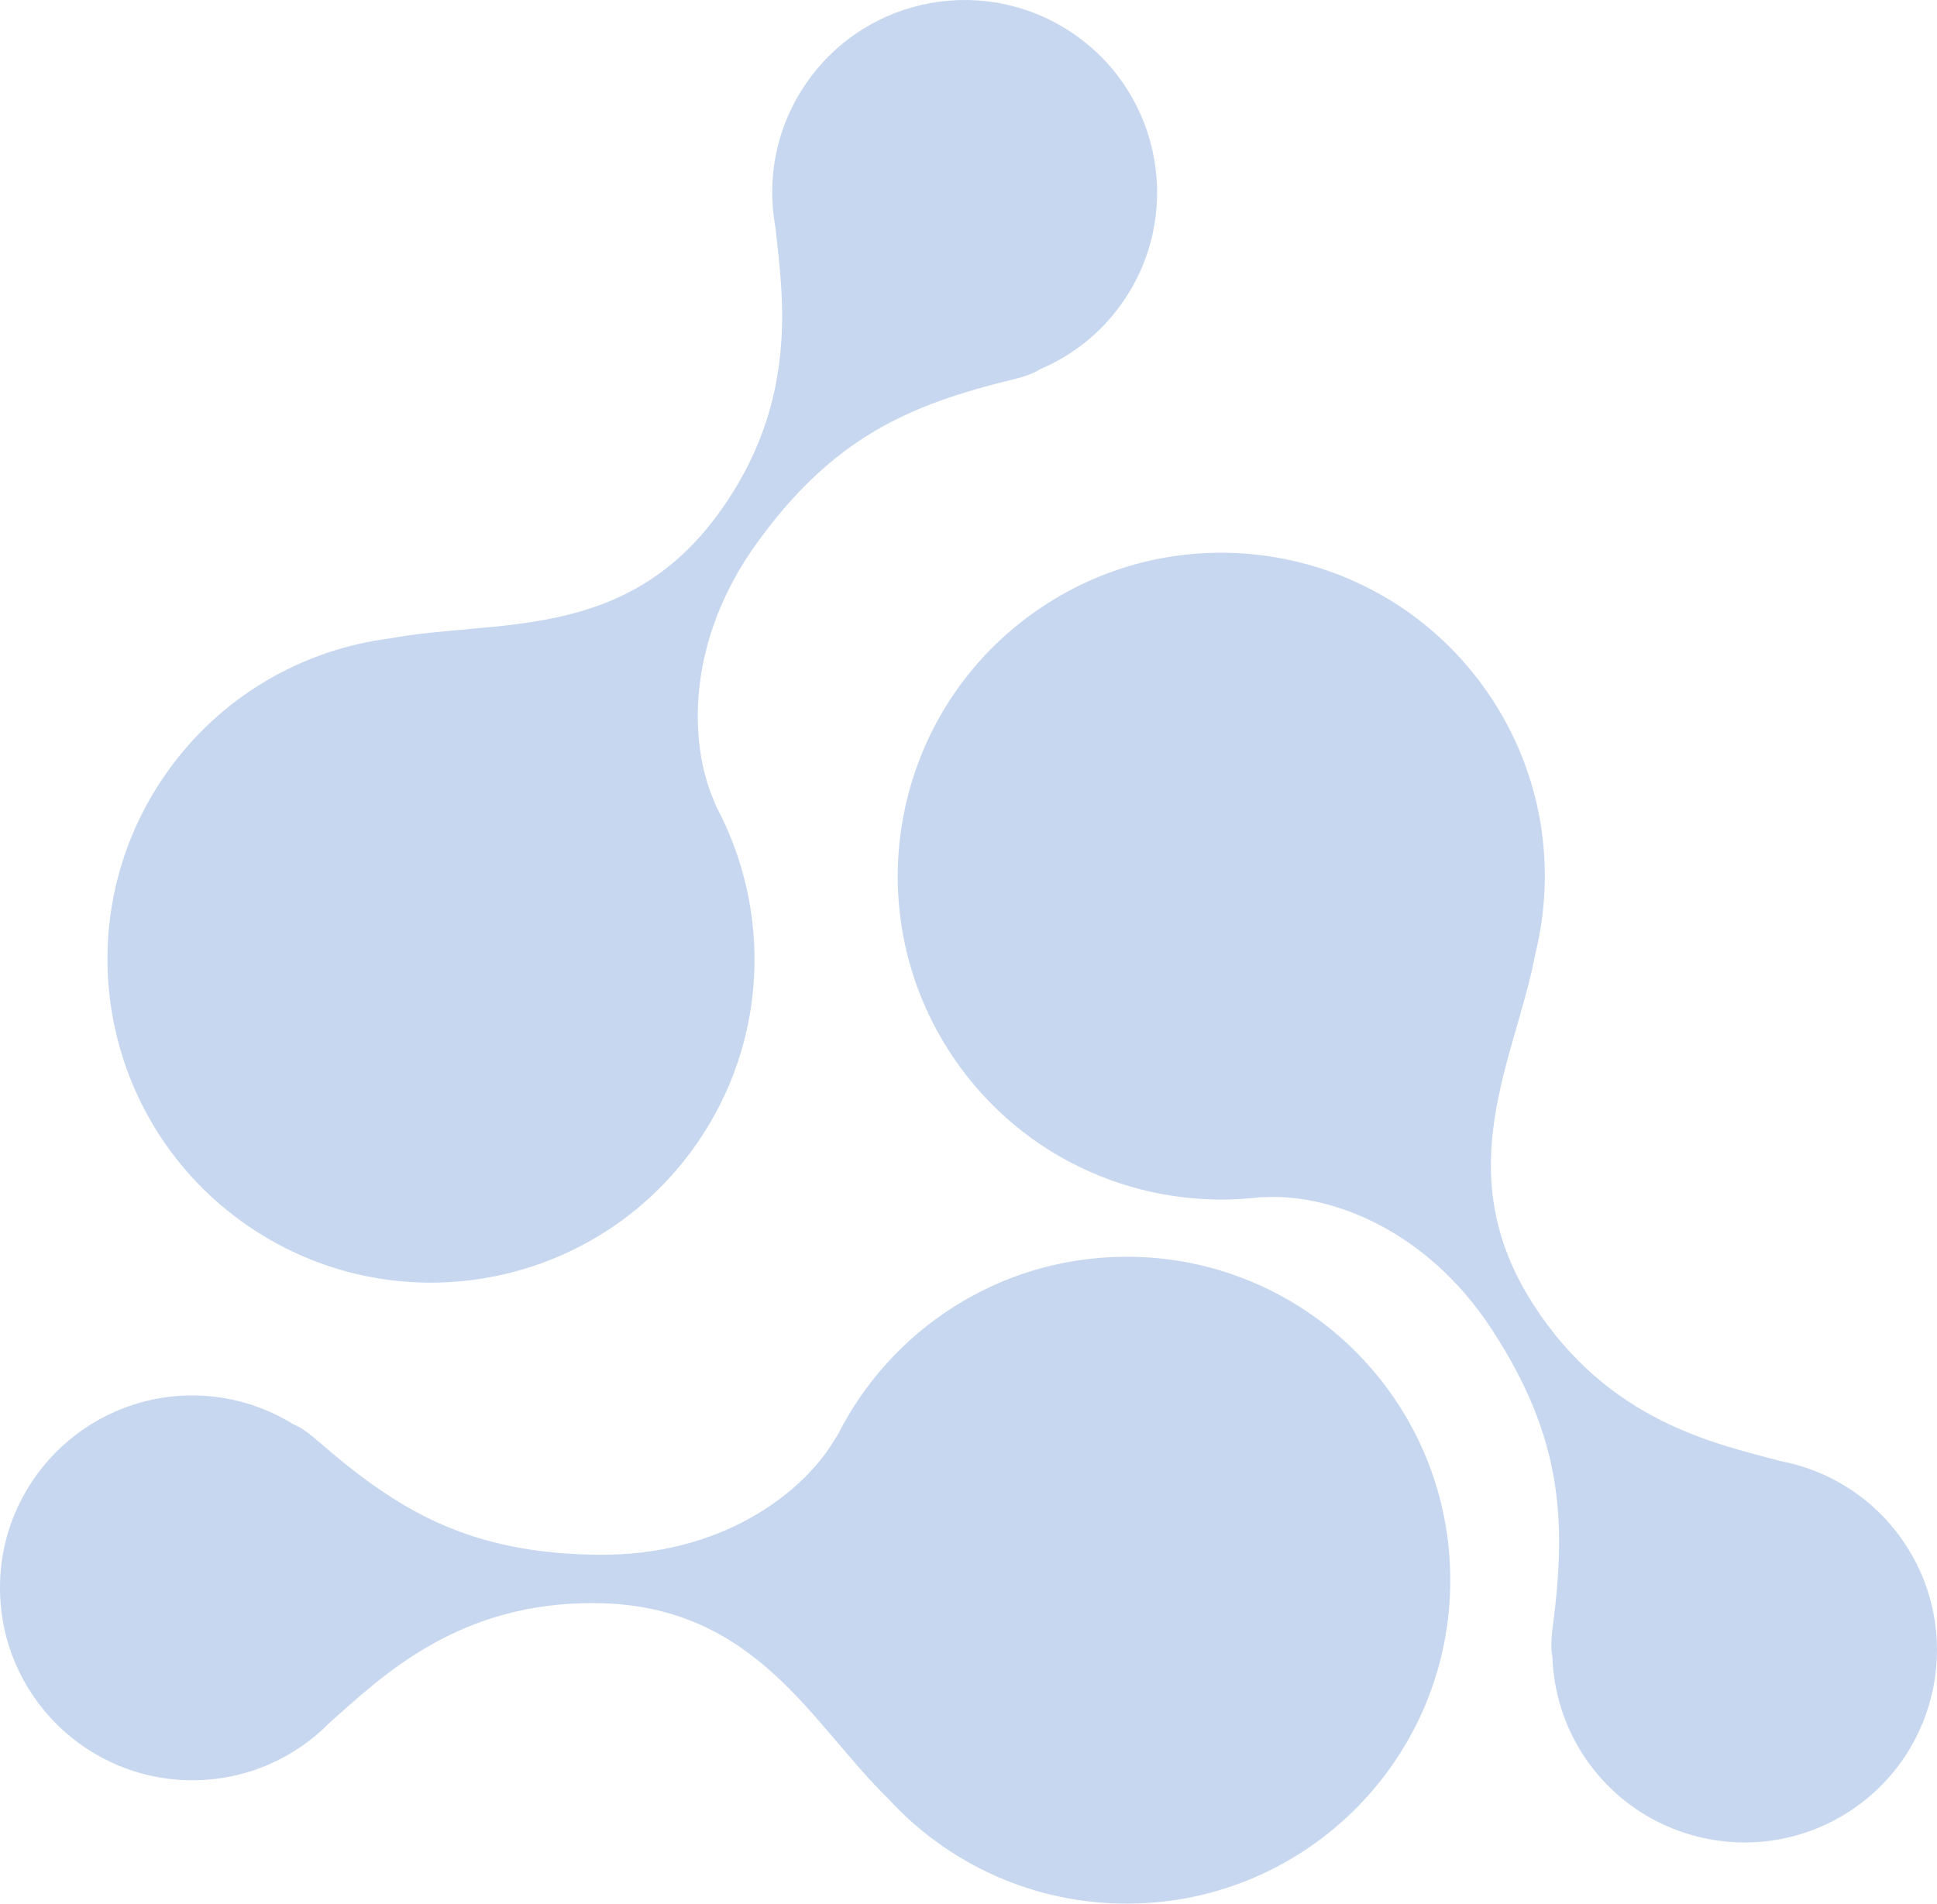 <svg version="1.1" id="图层_1" x="0px" y="0px" width="155.754px" height="153.108px" viewBox="0 0 155.754 153.108" enable-background="new 0 0 155.754 153.108" xml:space="preserve" xmlns="http://www.w3.org/2000/svg" xmlns:xlink="http://www.w3.org/1999/xlink" xmlns:xml="http://www.w3.org/XML/1998/namespace">
  <path fill="#C7D7EF" d="M148.945,145.533c-7.08,4.787-16.699,2.928-21.484-4.152c-1.691-2.5-2.535-5.314-2.632-8.123
	c-0.11-0.541-0.118-1.283,0.013-2.289c1.107-8.508,0.897-15.225-4.923-24.104c-5.248-8.002-12.884-10.781-17.983-10.584
	c-0.204,0.01-0.392,0.012-0.566,0.01c-9.383,1.143-19.06-2.879-24.718-11.25c-8.047-11.902-4.92-28.074,6.983-36.121
	c11.902-8.047,28.075-4.92,36.122,6.982c4.295,6.354,5.403,13.922,3.697,20.824c-1.582,8.426-7.091,17.441-0.147,28.211
	c6.064,9.406,14.605,11.168,19.865,12.576c3.905,0.744,7.525,2.982,9.927,6.535C157.884,131.129,156.025,140.748,148.945,145.533z
	 M90.387,101.08c-10.104,0.082-18.808,5.916-23.048,14.367c-0.098,0.145-0.199,0.301-0.307,0.477
	c-2.654,4.357-9.192,9.18-18.764,9.123c-10.614-0.063-16.326-3.604-22.803-9.232c-0.764-0.664-1.387-1.068-1.899-1.277
	c-2.392-1.473-5.202-2.326-8.221-2.301C6.801,112.305-0.07,119.291,0,127.836s7.055,15.418,15.599,15.348
	c4.289-0.035,8.155-1.814,10.935-4.656c4.083-3.602,10.275-9.742,21.469-9.59c12.812,0.174,17.272,9.75,23.42,15.729
	c4.804,5.242,11.723,8.504,19.392,8.441c14.366-0.117,25.919-11.861,25.801-26.227C116.497,112.514,104.753,100.961,90.387,101.08z
	 M19.8,98.5c11.793,8.205,28.006,5.299,36.213-6.496c5.77-8.293,6.037-18.768,1.592-27.111c-0.062-0.162-0.131-0.336-0.213-0.525
	c-2.021-4.686-2.179-12.809,3.396-20.586c6.185-8.629,12.377-11.244,20.711-13.275c0.984-0.24,1.674-0.514,2.14-0.811
	c2.587-1.104,4.908-2.904,6.632-5.383c4.88-7.014,3.15-16.658-3.865-21.537c-7.014-4.883-16.659-3.154-21.539,3.861
	c-2.45,3.521-3.233,7.705-2.521,11.615c0.58,5.414,2.015,14.016-4.577,23.064c-7.544,10.354-17.939,8.461-26.37,10.021
	c-7.054,0.895-13.714,4.654-18.094,10.949C5.097,74.082,8.007,90.295,19.8,98.5z" class="color c1"/>
</svg>